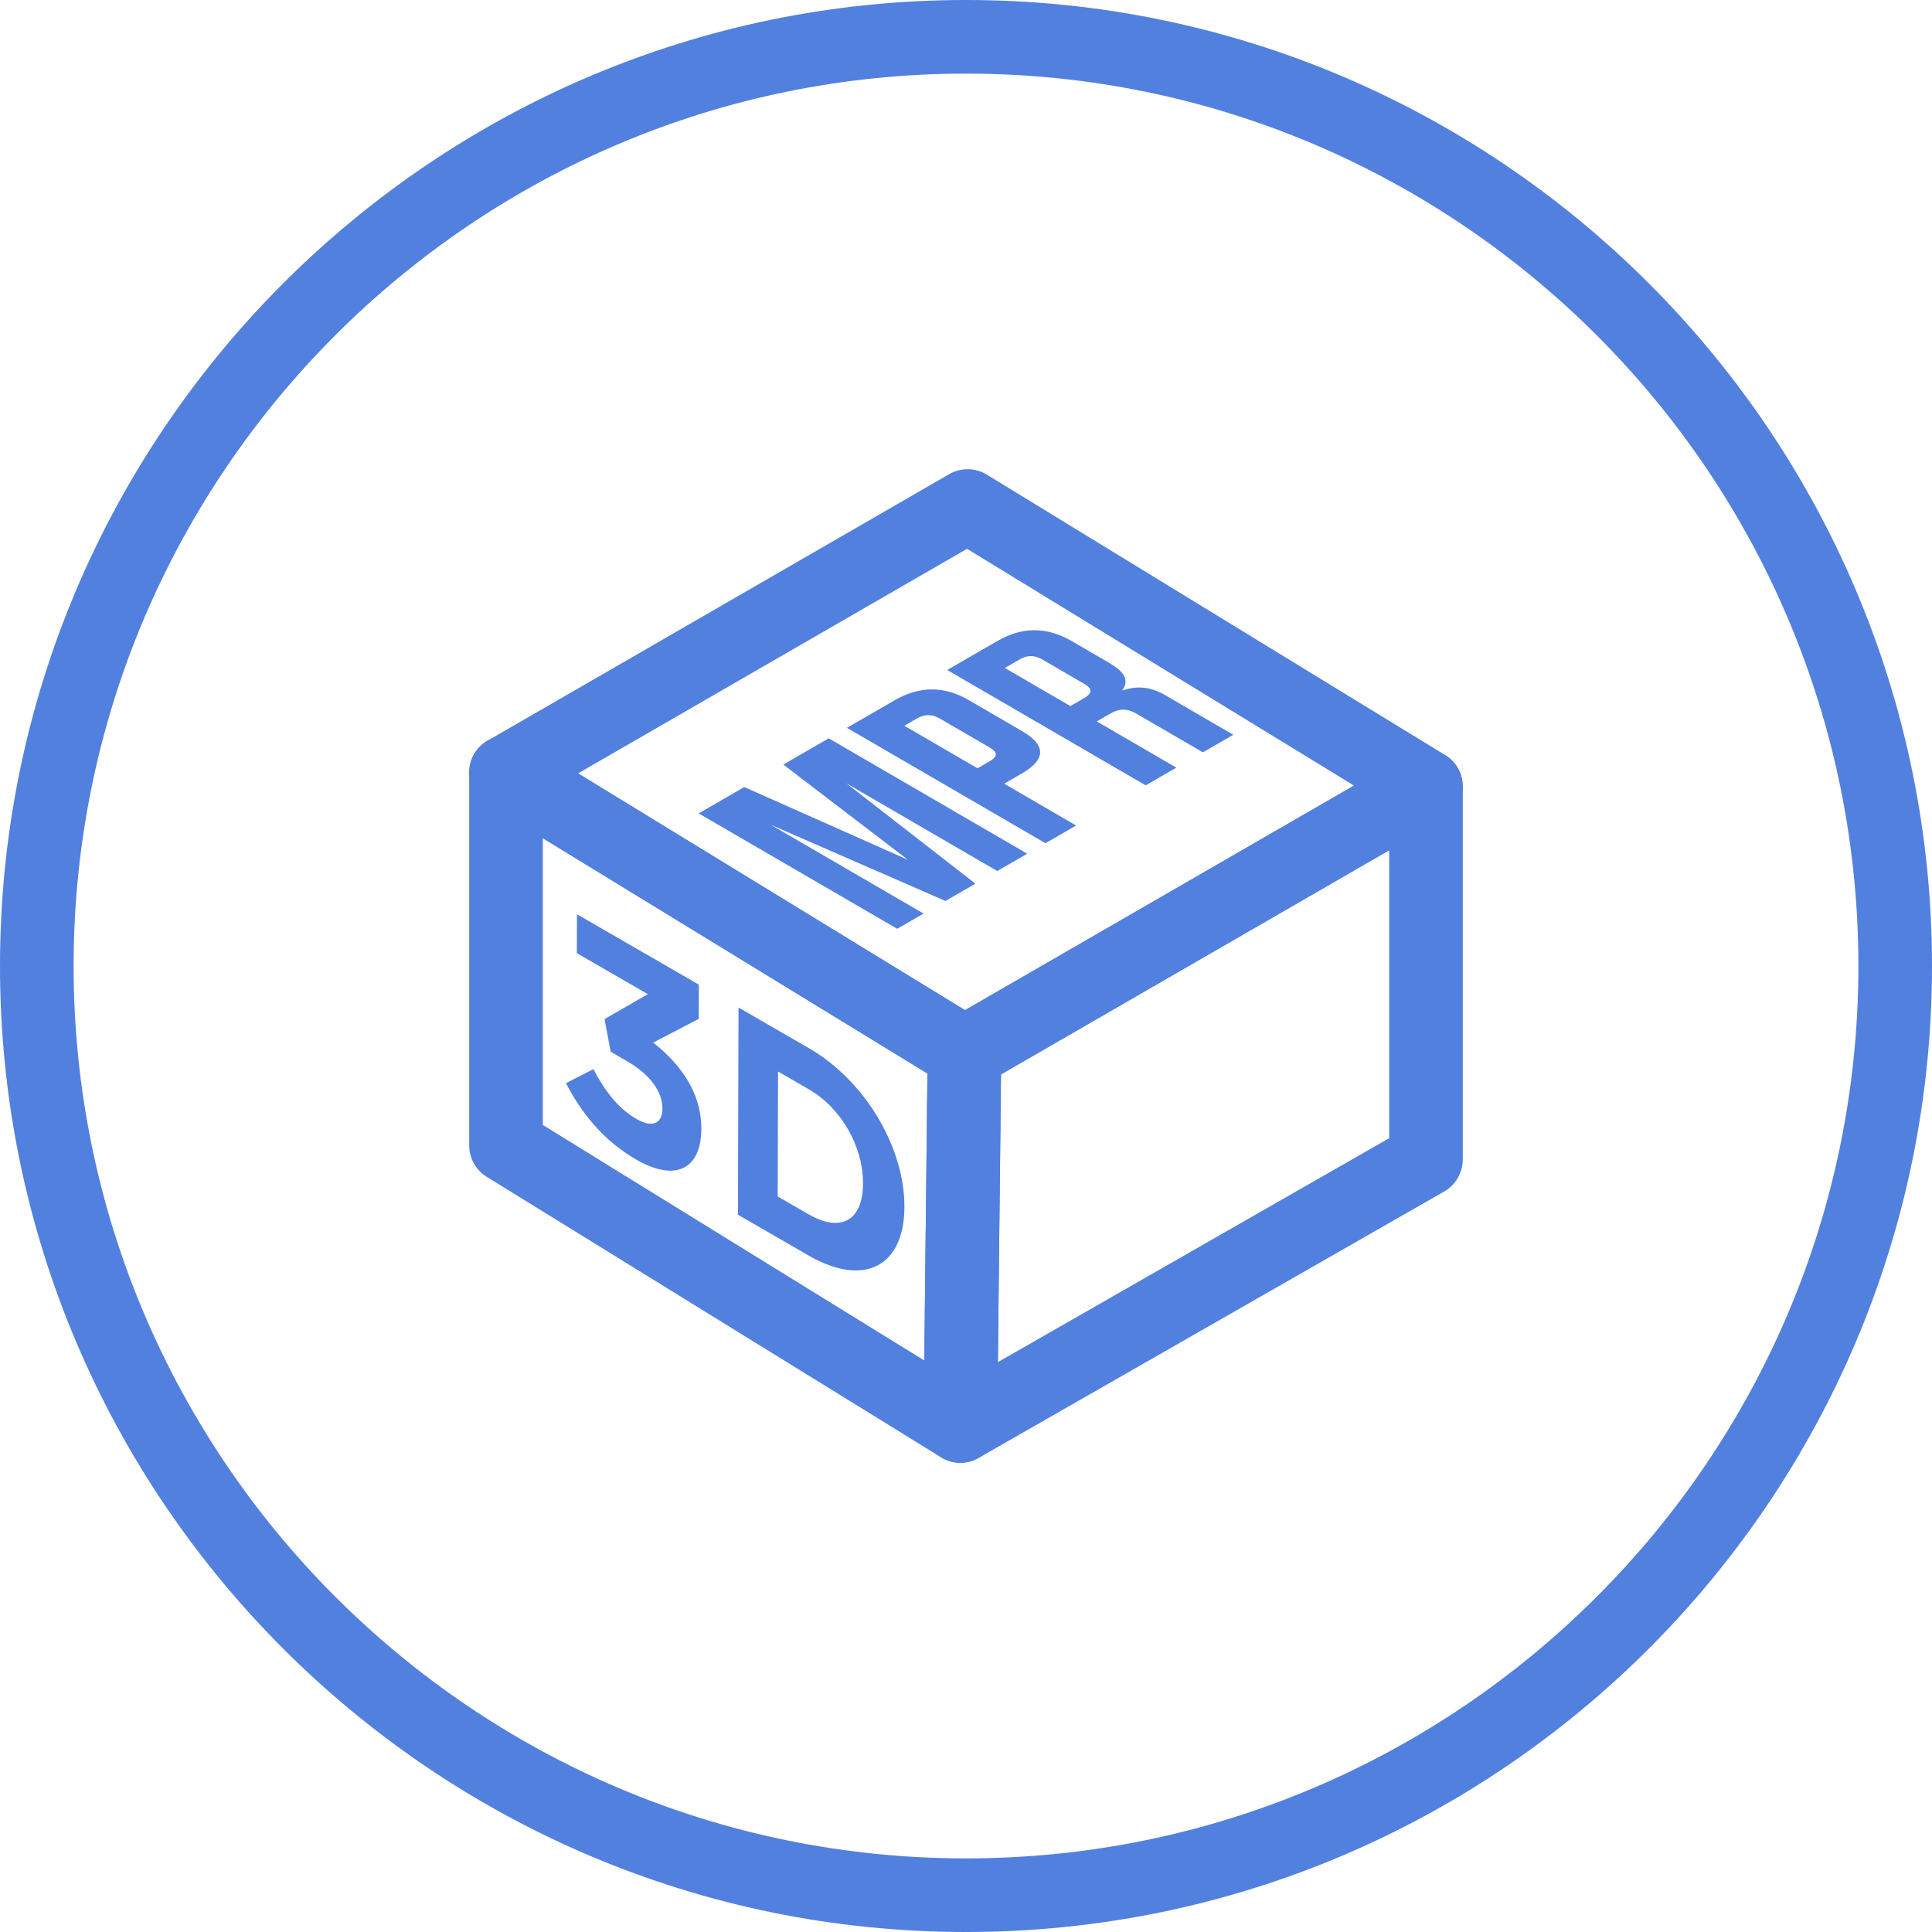 <?xml version="1.0" encoding="iso-8859-1"?>
<!-- Generator: Adobe Illustrator 21.1.0, SVG Export Plug-In . SVG Version: 6.00 Build 0)  -->
<svg version="1.1" xmlns="http://www.w3.org/2000/svg" xmlns:xlink="http://www.w3.org/1999/xlink" x="0px" y="0px"
	 viewBox="0 0 50 50" style="enable-background:new 0 0 50 50;" xml:space="preserve">
<g id="MPRVolume">
	<path style="fill:#5280DF;" d="M25,50C11.215,50,0,38.785,0,25C0,11.215,11.215,0,25,0c13.785,0,25,11.215,25,25
		C50,38.785,38.785,50,25,50z M25,1.905C12.265,1.905,1.905,12.265,1.905,25S12.265,48.095,25,48.095S48.095,37.735,48.095,25
		S37.735,1.905,25,1.905z"/>
	<path style="fill:#5280DF;" d="M24.854,37.857c-0.167,0-0.333-0.044-0.482-0.131c-0.294-0.173-0.474-0.49-0.47-0.831l0.105-9.654
		c0.004-0.337,0.185-0.646,0.476-0.815l11.945-6.896c0.295-0.17,0.658-0.17,0.952,0c0.295,0.17,0.476,0.485,0.476,0.825v9.654
		c0,0.341-0.183,0.657-0.479,0.826l-12.05,6.896C25.181,37.815,25.018,37.857,24.854,37.857z M25.906,27.805l-0.081,7.447
		l10.127-5.796v-7.452L25.906,27.805z"/>
	<path style="fill:#5280DF;" d="M24.854,37.857c-0.174,0-0.347-0.047-0.5-0.142l-11.759-7.26c-0.281-0.173-0.452-0.48-0.452-0.811
		v-9.653c0-0.345,0.186-0.662,0.487-0.831c0.301-0.169,0.669-0.162,0.963,0.018l11.864,7.259c0.286,0.175,0.459,0.487,0.455,0.823
		l-0.105,9.654c-0.004,0.344-0.192,0.658-0.493,0.824C25.171,37.818,25.013,37.857,24.854,37.857z M14.048,29.114l9.873,6.095
		l0.081-7.427l-9.954-6.09V29.114z"/>
	<path style="fill:#5280DF;" d="M24.96,28.204c-0.172,0-0.345-0.047-0.497-0.14l-11.864-7.259c-0.286-0.175-0.459-0.489-0.455-0.824
		c0.004-0.336,0.185-0.645,0.476-0.813l11.945-6.897c0.302-0.174,0.675-0.17,0.973,0.012l11.864,7.259
		c0.286,0.175,0.459,0.489,0.455,0.824c-0.004,0.336-0.185,0.645-0.476,0.813l-11.945,6.897
		C25.288,28.161,25.124,28.204,24.96,28.204z M14.959,20.016l10.015,6.128l10.068-5.813l-10.015-6.128L14.959,20.016z"/>
	<path style="fill:#5280DF;" d="M18.086,25.482l-0.003,0.886l-1.18,0.615c0.63,0.491,1.25,1.229,1.247,2.23
		c-0.003,1.024-0.646,1.396-1.687,0.795c-0.841-0.486-1.416-1.198-1.815-1.976l0.708-0.363c0.319,0.599,0.649,1.02,1.125,1.295
		c0.386,0.223,0.662,0.128,0.663-0.274c0.001-0.449-0.338-0.893-0.914-1.225l-0.426-0.246l-0.158-0.846l1.12-0.644l-1.837-1.061
		l0.003-1.007L18.086,25.482z"/>
	<path style="fill:#5280DF;" d="M20.935,27.127c1.467,0.847,2.475,2.587,2.471,4.095l0,0.017c-0.004,1.513-1.019,2.097-2.486,1.25
		l-1.822-1.052l0.015-5.362L20.935,27.127z M22.334,30.637l0-0.017c0.003-0.949-0.561-1.943-1.402-2.429l-0.796-0.46l-0.009,3.233
		l0.796,0.46C21.764,31.91,22.332,31.586,22.334,30.637"/>
	<path style="fill:#5280DF;" d="M29.04,17.87c0.41-0.134,0.741-0.096,1.132,0.131l1.746,1.015l-0.787,0.454l-1.729-1.005
		c-0.231-0.134-0.436-0.131-0.663,0l-0.355,0.205l2.06,1.197l-0.793,0.458l-5.138-2.986l1.303-0.752
		c0.643-0.371,1.278-0.368,1.917,0.003l0.969,0.563C29.153,17.415,29.213,17.636,29.04,17.87z M28.063,17.7l-1.09-0.634
		c-0.198-0.115-0.386-0.115-0.586,0l-0.382,0.221l1.696,0.986l0.355-0.205C28.277,17.94,28.272,17.822,28.063,17.7"/>
	<polygon style="fill:#5280DF;" points="23.501,22.254 20.272,19.787 21.447,19.108 26.585,22.094 25.809,22.542 21.905,20.273 
		25.244,22.869 24.468,23.317 19.948,21.345 23.902,23.643 23.22,24.037 18.082,21.051 19.263,20.369 	"/>
	<path style="fill:#5280DF;" d="M23.16,18.119c0.643-0.371,1.278-0.368,1.917,0.003l1.366,0.794
		c0.633,0.368,0.637,0.736-0.006,1.107l-0.449,0.259l1.861,1.082l-0.793,0.458l-5.138-2.986L23.16,18.119z M25.617,19.348
		l-1.294-0.752c-0.204-0.118-0.397-0.115-0.597,0l-0.322,0.186l1.894,1.101l0.322-0.186C25.82,19.582,25.821,19.467,25.617,19.348"
		/>
</g>
<g id="Layer_1">
</g>
</svg>
